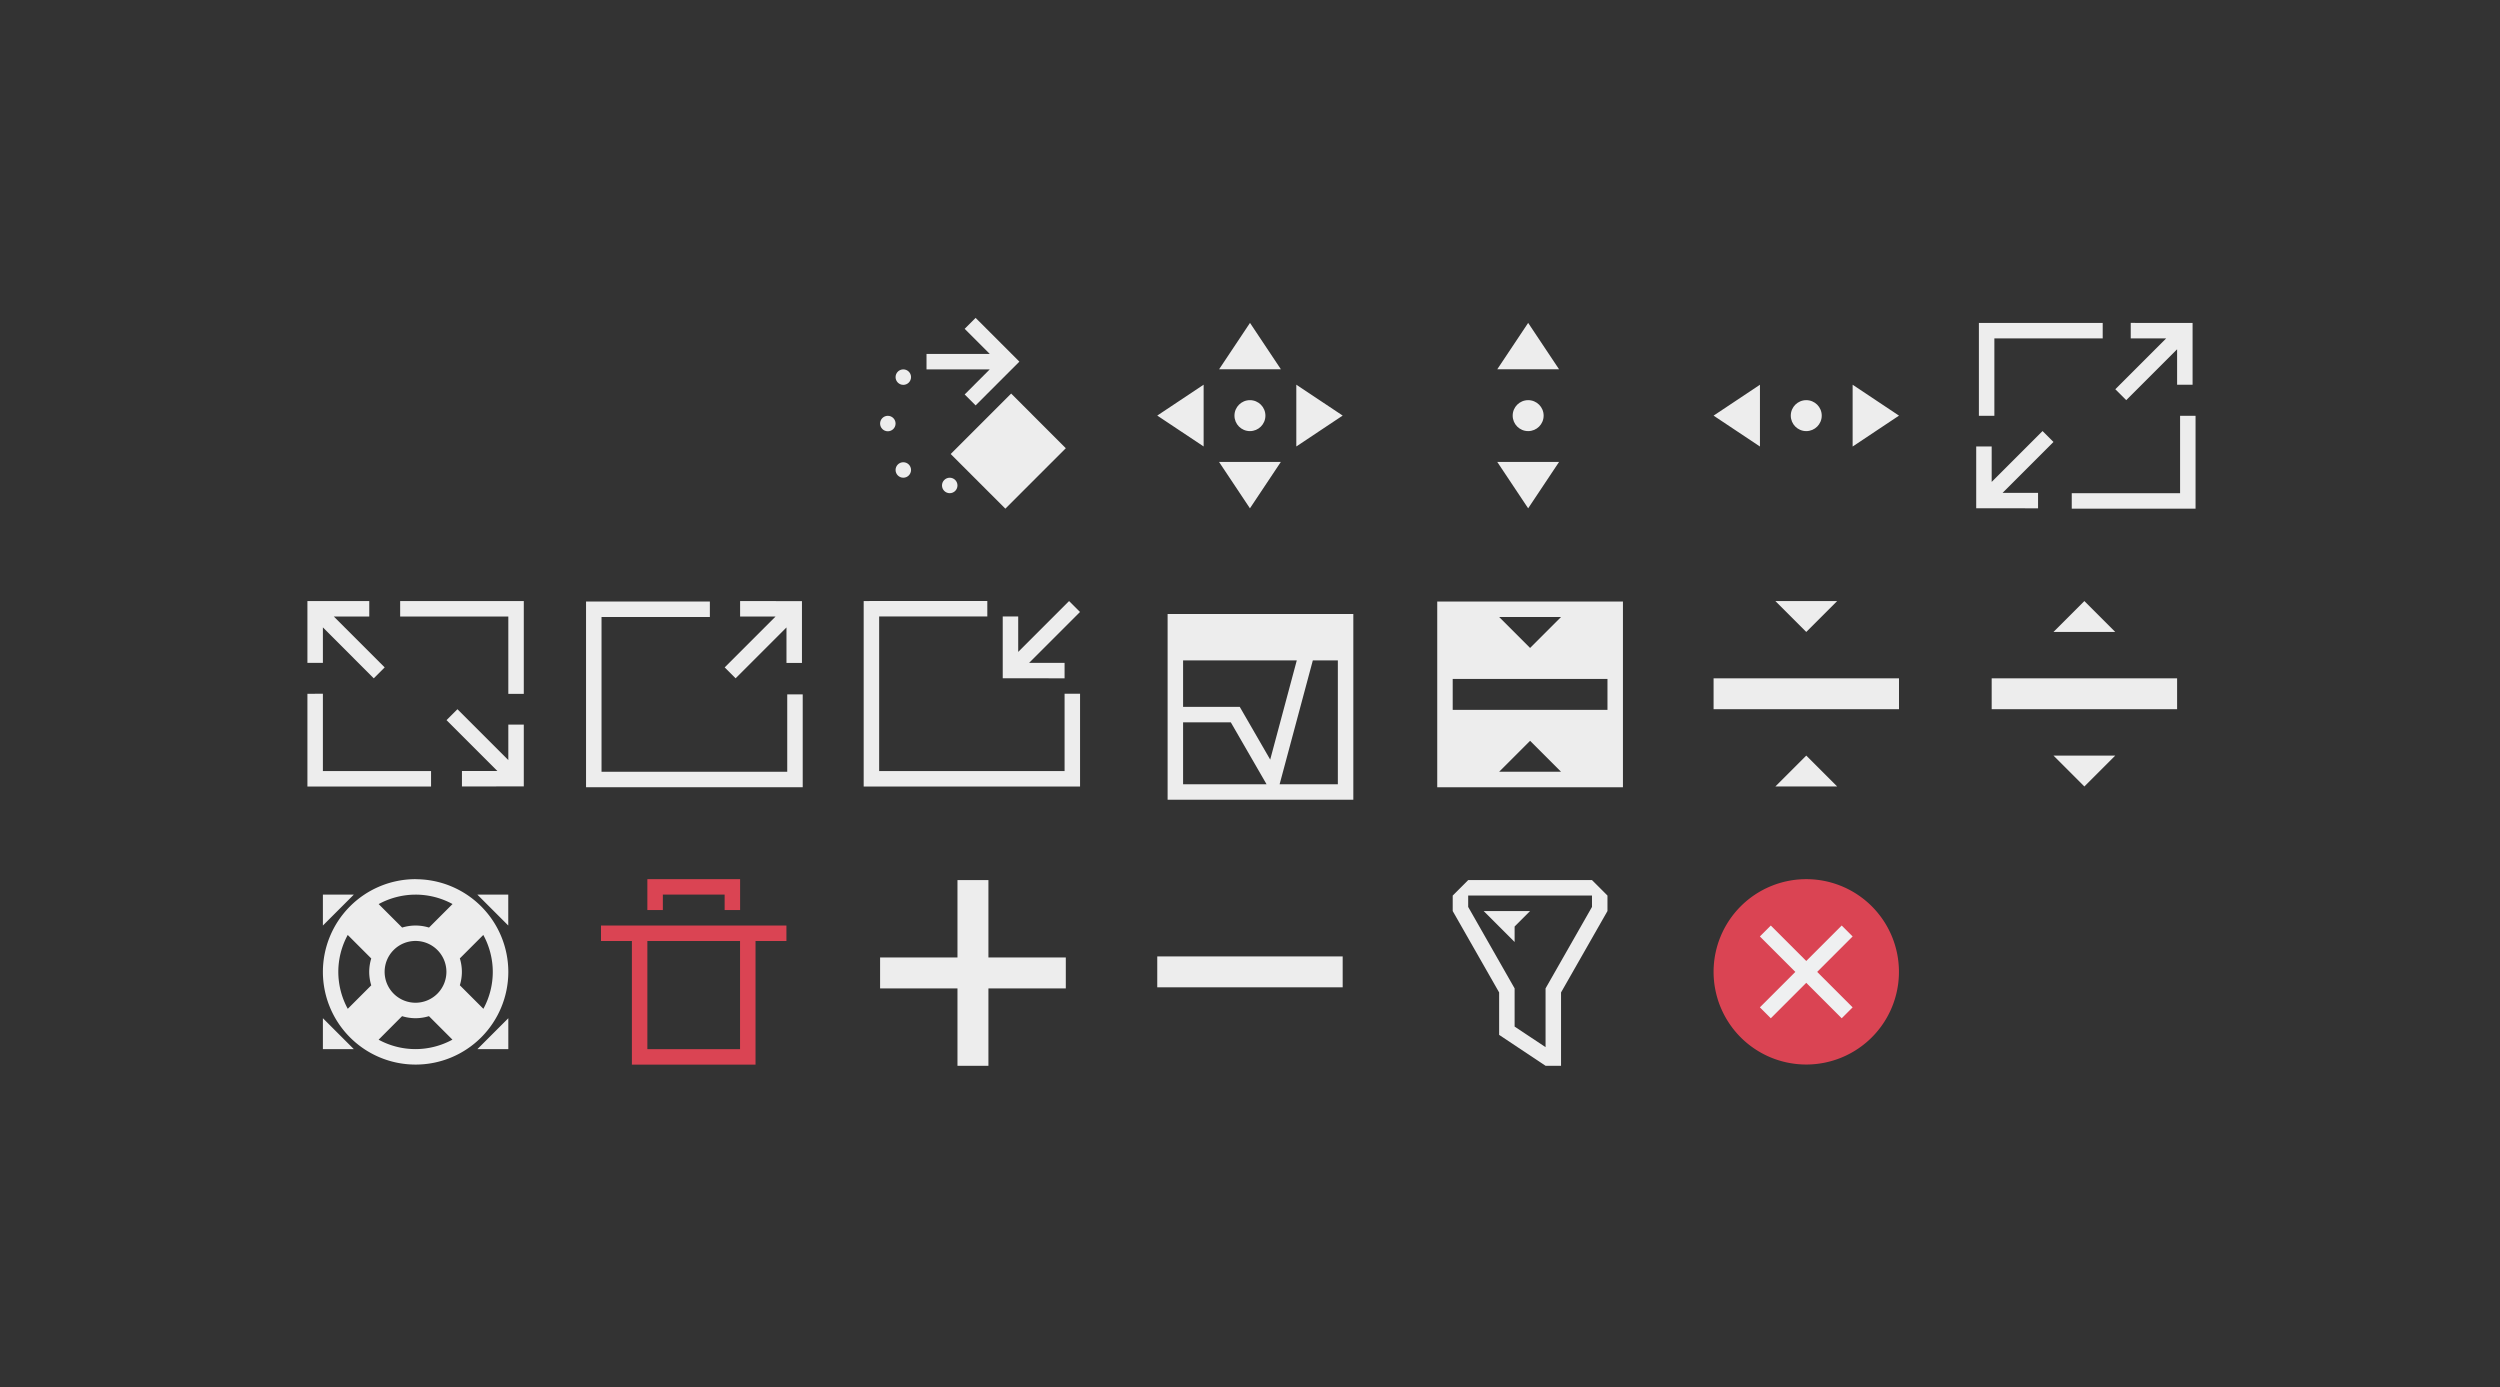 <?xml version="1.0" encoding="UTF-8" standalone="no"?>
<!-- Created with Inkscape (http://www.inkscape.org/) -->

<svg
   xmlns:osb="http://www.openswatchbook.org/uri/2009/osb"
   xmlns:dc="http://purl.org/dc/elements/1.1/"
   xmlns:cc="http://creativecommons.org/ns#"
   xmlns:rdf="http://www.w3.org/1999/02/22-rdf-syntax-ns#"
   xmlns:svg="http://www.w3.org/2000/svg"
   xmlns="http://www.w3.org/2000/svg"
   xmlns:xlink="http://www.w3.org/1999/xlink"
   xmlns:sodipodi="http://sodipodi.sourceforge.net/DTD/sodipodi-0.dtd"
   xmlns:inkscape="http://www.inkscape.org/namespaces/inkscape"
   width="42.808"
   height="23.758"
   viewBox="0 0 42.808 23.758"
   id="svg2"
   version="1.1"
   inkscape:version="0.92.3 (2405546, 2018-03-11)"
   sodipodi:docname="configuration-icons.svg">
  <rect x="0" y="0" width="42.808" height="23.758" fill="#333333" stroke="none"/>
  <defs
     id="defs4">
    <linearGradient
       id="icon"
       osb:paint="solid">
      <stop
         style="stop-color:#ffffff;stop-opacity:0.91;"
         offset="0"
         id="stop965" />
    </linearGradient>
    <style
       type="text/css"
       id="current-color-scheme">
      .ColorScheme-Text {
        color:#31363b;
        stop-color:#31363b;
      }
      .ColorScheme-Background {
        color:#eff0f1;
        stop-color:#eff0f1;
      }
      .ColorScheme-Highlight {
        color:#3daee9;
        stop-color:#3daee9;
      }
      .ColorScheme-ViewText {
        color:#31363b;
        stop-color:#31363b;
      }
      .ColorScheme-ViewBackground {
        color:#fcfcfc;
        stop-color:#fcfcfc;
      }
      .ColorScheme-ViewHover {
        color:#93cee9;
        stop-color:#93cee9;
      }
      .ColorScheme-ViewFocus{
        color:#3daee9;
        stop-color:#3daee9;
      }
      .ColorScheme-ButtonText {
        color:#31363b;
        stop-color:#31363b;
      }
      .ColorScheme-ButtonBackground {
        color:#eff0f1;
        stop-color:#eff0f1;
      }
      .ColorScheme-ButtonHover {
        color:#93cee9;
        stop-color:#93cee9;
      }
      .ColorScheme-ButtonFocus{
        color:#3daee9;
        stop-color:#3daee9;
      }
      </style>
    <linearGradient
       inkscape:collect="always"
       xlink:href="#icon"
       id="linearGradient969"
       x1="215.614"
       y1="-98.883"
       x2="217.736"
       y2="-98.883"
       gradientUnits="userSpaceOnUse" />
    <linearGradient
       inkscape:collect="always"
       xlink:href="#icon"
       id="linearGradient975"
       x1="38"
       y1="7.836"
       x2="50"
       y2="7.836"
       gradientUnits="userSpaceOnUse" />
    <linearGradient
       inkscape:collect="always"
       xlink:href="#icon"
       id="linearGradient981"
       x1="14.288"
       y1="251.492"
       x2="17.463"
       y2="251.492"
       gradientUnits="userSpaceOnUse" />
    <linearGradient
       inkscape:collect="always"
       xlink:href="#icon"
       id="linearGradient987"
       x1="56"
       y1="26"
       x2="68"
       y2="26"
       gradientUnits="userSpaceOnUse" />
    <linearGradient
       inkscape:collect="always"
       xlink:href="#icon"
       id="linearGradient993"
       x1="11.642"
       y1="255.328"
       x2="12.965"
       y2="255.328"
       gradientUnits="userSpaceOnUse" />
    <linearGradient
       inkscape:collect="always"
       xlink:href="#icon"
       id="linearGradient999"
       x1="9.26"
       y1="256.254"
       x2="12.965"
       y2="256.254"
       gradientUnits="userSpaceOnUse" />
    <linearGradient
       inkscape:collect="always"
       xlink:href="#icon"
       id="linearGradient1005"
       x1="-0.265"
       y1="256.254"
       x2="3.44"
       y2="256.254"
       gradientUnits="userSpaceOnUse" />
    <linearGradient
       inkscape:collect="always"
       xlink:href="#icon"
       id="linearGradient1007"
       x1="19"
       y1="26"
       x2="33"
       y2="26"
       gradientUnits="userSpaceOnUse" />
    <linearGradient
       inkscape:collect="always"
       xlink:href="#icon"
       id="linearGradient1009"
       x1="6.879"
       y1="255.328"
       x2="8.202"
       y2="255.328"
       gradientUnits="userSpaceOnUse" />
    <linearGradient
       inkscape:collect="always"
       xlink:href="#icon"
       id="linearGradient1015"
       x1="-0.265"
       y1="255.328"
       x2="1.058"
       y2="255.328"
       gradientUnits="userSpaceOnUse" />
    <linearGradient
       inkscape:collect="always"
       xlink:href="#icon"
       id="linearGradient1017"
       x1="2.117"
       y1="257.18"
       x2="3.44"
       y2="257.18"
       gradientUnits="userSpaceOnUse" />
    <linearGradient
       inkscape:collect="always"
       xlink:href="#icon"
       id="linearGradient1023"
       x1="9.929289e-07"
       y1="261.017"
       x2="3.175"
       y2="261.017"
       gradientUnits="userSpaceOnUse" />
    <linearGradient
       inkscape:collect="always"
       xlink:href="#icon"
       id="linearGradient1029"
       x1="38"
       y1="44"
       x2="50"
       y2="44"
       gradientUnits="userSpaceOnUse" />
    <linearGradient
       inkscape:collect="always"
       xlink:href="#icon"
       id="linearGradient1035"
       x1="75"
       y1="44"
       x2="85"
       y2="44"
       gradientUnits="userSpaceOnUse" />
    <linearGradient
       inkscape:collect="always"
       xlink:href="#icon"
       id="linearGradient1037"
       x1="260.752"
       y1="-15.875"
       x2="261.281"
       y2="-15.875"
       gradientUnits="userSpaceOnUse" />
    <linearGradient
       inkscape:collect="always"
       xlink:href="#icon"
       id="linearGradient1043"
       x1="74"
       y1="26"
       x2="86"
       y2="26"
       gradientUnits="userSpaceOnUse" />
    <linearGradient
       inkscape:collect="always"
       xlink:href="#icon"
       id="linearGradient1045"
       x1="23.813"
       y1="256.254"
       x2="26.988"
       y2="256.254"
       gradientUnits="userSpaceOnUse" />
    <linearGradient
       inkscape:collect="always"
       xlink:href="#icon"
       id="linearGradient1051"
       x1="23.813"
       y1="251.492"
       x2="26.988"
       y2="251.492"
       gradientUnits="userSpaceOnUse" />
    <linearGradient
       inkscape:collect="always"
       xlink:href="#icon"
       id="linearGradient1053"
       x1="20.108"
       y1="251.492"
       x2="21.167"
       y2="251.492"
       gradientUnits="userSpaceOnUse" />
    <linearGradient
       inkscape:collect="always"
       xlink:href="#icon"
       id="linearGradient1059"
       x1="109"
       y1="8"
       x2="123"
       y2="8"
       gradientUnits="userSpaceOnUse" />
    <linearGradient
       inkscape:collect="always"
       xlink:href="#icon"
       id="linearGradient1061"
       x1="28.575"
       y1="256.254"
       x2="31.75"
       y2="256.254"
       gradientUnits="userSpaceOnUse" />
    <linearGradient
       inkscape:collect="always"
       xlink:href="#icon"
       id="linearGradient1067"
       x1="28.31"
       y1="252.418"
       x2="29.633"
       y2="252.418"
       gradientUnits="userSpaceOnUse" />
    <linearGradient
       inkscape:collect="always"
       xlink:href="#icon"
       id="linearGradient1069"
       x1="30.692"
       y1="250.566"
       x2="32.015"
       y2="250.566"
       gradientUnits="userSpaceOnUse" />
  </defs>
  <sodipodi:namedview
     id="base"
     pagecolor="#ffffff"
     bordercolor="#b6b6b6"
     borderopacity="1"
     inkscape:pageopacity="0"
     inkscape:pageshadow="2"
     inkscape:zoom="11.313709"
     inkscape:cx="14.048713"
     inkscape:cy="8.7068479"
     inkscape:document-units="px"
     inkscape:current-layer="layer1"
     showgrid="false"
     units="px"
     inkscape:showpageshadow="false"
     borderlayer="false"
     inkscape:window-width="1920"
     inkscape:window-height="1029"
     inkscape:window-x="0"
     inkscape:window-y="-3"
     inkscape:window-maximized="1"
     fit-margin-top="5"
     fit-margin-left="5"
     fit-margin-right="5"
     fit-margin-bottom="5"
     inkscape:pagecheckerboard="true"
     showguides="true"
     inkscape:guide-bbox="true">
    <inkscape:grid
       type="xygrid"
       id="grid4160"
       empspacing="2"
       originx="7"
       originy="-161.242" />
  </sodipodi:namedview>
  <g
     inkscape:label="Capa 1"
     inkscape:groupmode="layer"
     id="layer1"
     transform="translate(5.529,-244.375)">
    <g
       id="menu"
       transform="matrix(3.78,0,0,3.78,-0.982,-717.308)"
       style="stroke-width:0.265">
      <rect
         y="249.375"
         x="-0.529"
         height="4.233"
         width="4.233"
         id="rect4152"
         style="opacity:1;fill:none;fill-opacity:1;stroke:none;stroke-width:0.265" />
      <rect
         style="opacity:1;fill:none;fill-opacity:1;stroke:none;stroke-width:0.265"
         id="rect4154"
         width="3.175"
         height="3.175"
         x="-1.0174132e-06"
         y="249.904" />
      <path
         id="rect4167"
         d="m 1.323,250.169 v 0.529 h 0.529 v -0.529 z m 0,1.058 v 0.529 h 0.529 v -0.529 z m 0,1.058 v 0.529 h 0.529 v -0.529 z"
         style="color:#31363b;opacity:1;fill:#ffffff;fill-opacity:1;stroke:none;stroke-width:0.265;stroke-opacity:1"
         inkscape:connector-curvature="0"
         class="ColorScheme-Text" />
    </g>
    <g
       id="rotate">
      <rect
         y="249.375"
         x="8.996"
         height="4.233"
         width="4.233"
         id="rect4176"
         style="opacity:1;fill:none;fill-opacity:1;stroke:none" />
      <rect
         style="opacity:1;fill:none;fill-opacity:1;stroke:none"
         id="rect4178"
         width="3.175"
         height="3.175"
         x="9.525"
         y="249.904" />
      <path
         style="color:#31363b;text-decoration:none;text-decoration-line:none;display:inline;overflow:visible;visibility:visible;fill:url(#linearGradient975);fill-opacity:1.0;fill-rule:nonzero;stroke:none;enable-background:accumulate"
         d="M 44.172,1.672 43.465,2.379 44.414,3.328 45.086,4 H 41 v 1 h 4.086 L 44.414,5.672 43.465,6.621 44.172,7.328 45.121,6.379 47,4.5 45.121,2.621 Z M 39.5,5 C 39.224,5 39,5.224 39,5.5 39,5.776 39.224,6 39.5,6 39.776,6 40,5.776 40,5.5 40,5.224 39.776,5 39.5,5 Z M 46.469,6.562 42.562,10.469 46.094,14 50,10.094 Z M 38.5,8 C 38.224,8 38,8.224 38,8.5 38,8.776 38.224,9 38.5,9 38.776,9 39,8.776 39,8.5 39,8.224 38.776,8 38.5,8 Z m 1,3 C 39.224,11 39,11.224 39,11.5 39,11.776 39.224,12 39.5,12 39.776,12 40,11.776 40,11.5 40,11.224 39.776,11 39.5,11 Z m 3,1 C 42.224,12 42,12.224 42,12.5 42,12.776 42.224,13 42.5,13 42.776,13 43,12.776 43,12.5 43,12.224 42.776,12 42.5,12 Z"
         transform="matrix(0.265,0,0,0.265,-0.529,249.375)"
         id="rect4144-9"
         class="ColorScheme-Text"
         inkscape:connector-curvature="0" />
    </g>
    <g
       id="move">
      <rect
         style="opacity:1;fill:none;fill-opacity:1;stroke:none"
         id="rect4213"
         width="4.233"
         height="4.233"
         x="13.758"
         y="249.375" />
      <rect
         y="249.904"
         x="14.288"
         height="3.175"
         width="3.175"
         id="rect4215"
         style="opacity:1;fill:none;fill-opacity:1;stroke:none" />
      <path
         id="path4404"
         d="m 15.875,249.904 -0.529,0.794 h 1.058 z m -0.794,1.058 -0.794,0.529 0.794,0.529 z m 1.587,0 v 1.058 l 0.794,-0.529 z m -0.794,0.265 c -0.146,0 -0.265,0.118 -0.265,0.265 0,0.146 0.118,0.265 0.265,0.265 0.146,0 0.265,-0.118 0.265,-0.265 0,-0.146 -0.118,-0.265 -0.265,-0.265 z m -0.529,1.058 0.529,0.794 0.529,-0.794 z"
         style="color:#31363b;fill:url(#linearGradient981);fill-opacity:1.0;stroke:none"
         inkscape:connector-curvature="0"
         class="ColorScheme-Text" />
    </g>
    <g
       id="size-vertical">
      <rect
         y="249.375"
         x="18.521"
         height="4.233"
         width="4.233"
         id="rect4257"
         style="opacity:1;fill:none;fill-opacity:1;stroke:none" />
      <rect
         style="opacity:1;fill:none;fill-opacity:1;stroke:none"
         id="rect4259"
         width="3.175"
         height="3.175"
         x="19.05"
         y="249.904" />
      <path
         sodipodi:nodetypes="ccccssssscccc"
         inkscape:connector-curvature="0"
         style="color:#31363b;fill:url(#linearGradient1053);fill-opacity:1.0;stroke:none"
         d="m 20.638,249.904 -0.529,0.794 h 1.058 z m 0,1.323 c -0.146,0 -0.265,0.118 -0.265,0.265 0,0.146 0.118,0.265 0.265,0.265 0.146,0 0.265,-0.118 0.265,-0.265 0,-0.146 -0.118,-0.265 -0.265,-0.265 z m -0.529,1.058 0.529,0.794 0.529,-0.794 z"
         id="path4263"
         class="ColorScheme-Text" />
    </g>
    <g
       id="size-horizontal">
      <rect
         style="opacity:1;fill:none;fill-opacity:1;stroke:none"
         id="rect4265"
         width="4.233"
         height="4.233"
         x="23.283"
         y="249.375" />
      <rect
         y="249.904"
         x="23.812"
         height="3.175"
         width="3.175"
         id="rect4267"
         style="opacity:1;fill:none;fill-opacity:1;stroke:none" />
      <path
         id="path4269"
         d="m 26.988,251.492 -0.794,-0.529 v 1.058 z m -1.323,0 c 0,-0.146 -0.118,-0.265 -0.265,-0.265 -0.146,0 -0.265,0.118 -0.265,0.265 0,0.146 0.118,0.265 0.265,0.265 0.146,0 0.265,-0.118 0.265,-0.265 z m -1.058,-0.529 -0.794,0.529 0.794,0.529 z"
         style="color:#31363b;fill:url(#linearGradient1051);fill-opacity:1.0;stroke:none"
         inkscape:connector-curvature="0"
         sodipodi:nodetypes="ccccssssscccc"
         class="ColorScheme-Text" />
    </g>
    <g
       id="size-diagonal-tr2bl">
      <rect
         y="249.375"
         x="28.046"
         height="4.233"
         width="4.233"
         id="rect4271"
         style="opacity:1;fill:none;fill-opacity:1;stroke:none" />
      <rect
         style="opacity:1;fill:none;fill-opacity:1;stroke:none"
         id="rect4273"
         width="3.175"
         height="3.175"
         x="28.575"
         y="249.904" />
      <path
         inkscape:connector-curvature="0"
         id="rect3354"
         d="m 29.369,253.079 v -0.265 h -0.607 l 0.871,-0.871 -0.187,-0.187 -0.871,0.871 v -0.607 h -0.265 v 1.058 h 0.265 z"
         style="color:#31363b;fill:url(#linearGradient1067);fill-opacity:1.0;stroke:none"
         class="ColorScheme-Text" />
      <path
         inkscape:connector-curvature="0"
         id="rect3378"
         transform="matrix(0.265,0,0,0.265,-0.529,249.375)"
         d="m 109,2 v 1 1 3 1 h 1 V 7 4 3 h 1 4 2 V 2 h -2 -4 -1 z m 13,6 v 1 3 1 h -2 -3 -2 v 1 h 2 3 2 1 V 12 9 8 Z"
         style="color:#31363b;fill:url(#linearGradient1059);fill-opacity:1.0;stroke:none"
         class="ColorScheme-Text" />
      <path
         style="color:#31363b;fill:url(#linearGradient1069);fill-opacity:1.0;stroke:none"
         d="m 30.956,249.904 v 0.265 h 0.607 L 30.692,251.04 30.879,251.227 31.75,250.356 v 0.607 h 0.265 v -1.058 H 31.75 Z"
         id="path4303"
         inkscape:connector-curvature="0"
         class="ColorScheme-Text" />
    </g>
    <g
       id="size-diagonal-tl2br">
      <rect
         style="opacity:1;fill:none;fill-opacity:1;stroke:none"
         id="rect4308"
         width="4.233"
         height="4.233"
         x="-0.529"
         y="254.137" />
      <rect
         y="254.667"
         x="8.4756147e-07"
         height="3.175"
         width="3.175"
         id="rect4310"
         style="opacity:1;fill:none;fill-opacity:1;stroke:none" />
      <path
         style="color:#31363b;fill:url(#linearGradient1017);fill-opacity:1.0;stroke:none"
         d="m 2.381,257.842 v -0.265 h 0.607 l -0.871,-0.871 0.187,-0.187 0.871,0.871 v -0.607 h 0.265 v 1.058 h -0.265 z"
         id="path4312"
         inkscape:connector-curvature="0"
         class="ColorScheme-Text" />
      <path
         style="color:#31363b;fill:url(#linearGradient1005);fill-opacity:1.0;stroke:none"
         d="m 3.44,254.667 v 0.265 0.265 0.794 0.265 h -0.265 v -0.265 -0.794 -0.265 H 2.91 1.852 1.323 v -0.265 h 0.529 1.058 0.265 z M -4e-7,256.254 v 0.265 0.794 0.265 h 0.529 0.794 0.529 v 0.265 H 1.323 0.529 -4e-7 -0.265 v -0.529 -0.794 -0.265 z"
         id="path4314"
         inkscape:connector-curvature="0"
         class="ColorScheme-Text" />
      <path
         inkscape:connector-curvature="0"
         id="path4316"
         d="m 0.794,254.667 v 0.265 h -0.607 l 0.871,0.871 -0.187,0.187 L 6e-7,255.118 v 0.607 h -0.265 v -1.058 H 6e-7 Z"
         style="color:#31363b;fill:url(#linearGradient1015);fill-opacity:1.0;stroke:none"
         class="ColorScheme-Text" />
    </g>
    <g
       id="maximize">
      <rect
         y="254.137"
         x="4.233"
         height="4.233"
         width="4.233"
         id="rect4318"
         style="opacity:1;fill:none;fill-opacity:1;stroke:none" />
      <rect
         style="opacity:1;fill:none;fill-opacity:1;stroke:none"
         id="rect4320"
         width="3.175"
         height="3.175"
         x="4.763"
         y="254.667" />
      <path
         inkscape:connector-curvature="0"
         id="path4322"
         d="m 7.144,254.667 v 0.265 h 0.607 l -0.871,0.871 0.187,0.187 0.871,-0.871 v 0.607 h 0.265 v -1.058 h -0.265 z"
         style="color:#31363b;fill:url(#linearGradient1009);fill-opacity:1.0;stroke:none"
         class="ColorScheme-Text" />
      <path
         id="path4324"
         transform="matrix(0.265,0,0,0.265,-0.529,249.375)"
         d="m 19,20 v 2 3 1 5 1 h 1 5 2 4 1 1 v -1 -1 -3 -1 h -1 v 1 3 1 h -1 -4 -2 -5 v -5 -1 -3 -1 h 2 3 2 v -1 h -2 -3 -2 z"
         style="color:#31363b;fill:url(#linearGradient1007);fill-opacity:1.0;stroke:none"
         inkscape:connector-curvature="0"
         class="ColorScheme-Text" />
    </g>
    <g
       id="unmaximize">
      <rect
         style="opacity:1;fill:none;fill-opacity:1;stroke:none"
         id="rect4333"
         width="4.233"
         height="4.233"
         x="8.996"
         y="254.137" />
      <rect
         y="254.667"
         x="9.525"
         height="3.175"
         width="3.175"
         id="rect4335"
         style="opacity:1;fill:none;fill-opacity:1;stroke:none" />
      <path
         style="color:#31363b;fill:url(#linearGradient993);fill-opacity:1.0;stroke:none"
         d="M 12.7,255.99 V 255.725 h -0.607 l 0.871,-0.871 -0.187,-0.187 -0.871,0.871 v -0.607 h -0.265 v 1.058 h 0.265 z"
         id="path4337"
         inkscape:connector-curvature="0"
         class="ColorScheme-Text" />
      <path
         inkscape:connector-curvature="0"
         style="color:#31363b;fill:url(#linearGradient999);fill-opacity:1.0;stroke:none"
         d="m 9.26,254.667 v 0.529 0.794 0.265 1.323 0.265 h 0.265 1.323 0.529 1.058 0.265 0.265 v -0.265 -0.265 -0.794 -0.265 h -0.265 v 0.265 0.794 0.265 H 12.435 11.377 10.848 9.525 v -1.323 -0.265 -0.794 -0.265 h 0.529 0.794 0.529 v -0.265 h -0.529 -0.794 -0.529 z"
         id="path4339"
         class="ColorScheme-Text" />
    </g>
    <g
       id="status">
      <rect
         y="254.137"
         x="13.758"
         height="4.233"
         width="4.233"
         id="rect4341"
         style="opacity:1;fill:none;fill-opacity:1;stroke:none" />
      <rect
         style="opacity:1;fill:none;fill-opacity:1;stroke:none"
         id="rect4343"
         width="3.175"
         height="3.175"
         x="14.287"
         y="254.667" />
      <g
         inkscape:label="Capa 1"
         id="layer1-70"
         transform="matrix(0.265,0,0,0.265,-97.82,113.434)">
        <path
           sodipodi:nodetypes="cccccccccccccccccccccccccccccccc"
           inkscape:connector-curvature="0"
           id="rect4083"
           transform="translate(367.714,513.791)"
           d="m 56,20 v 3 3 1 5 H 57 60.971 68 V 31 21 20 H 63.148 57 Z m 1,3 h 7.346 L 62.629,29.408 60.662,26 H 60.369 57.506 57 Z m 8.383,0 H 67 v 8 H 63.238 Z M 57,27 h 3.084 l 2.309,4 H 57 Z"
           style="color:#31363b;fill:url(#linearGradient987);fill-opacity:1.0;stroke:none"
           class="ColorScheme-Text" />
      </g>
    </g>
    <g
       id="collapse">
      <rect
         y="254.137"
         x="23.283"
         height="4.233"
         width="4.233"
         id="rect4397"
         style="opacity:1;fill:none;fill-opacity:1;stroke:none" />
      <rect
         style="opacity:1;fill:none;fill-opacity:1;stroke:none"
         id="rect4399"
         width="3.175"
         height="3.175"
         x="23.813"
         y="254.667" />
      <path
         inkscape:connector-curvature="0"
         style="color:#31363b;opacity:1;fill:url(#linearGradient1045);fill-opacity:1.0;stroke:none"
         d="m 24.871,254.667 0.529,0.529 0.529,-0.529 z m -1.058,1.323 v 0.529 h 3.175 v -0.529 z m 1.587,1.323 -0.529,0.529 h 1.058 z"
         id="path4401"
         class="ColorScheme-Text" />
    </g>
    <g
       id="return-to-source">
      <rect
         style="opacity:1;fill:none;fill-opacity:1;stroke:none"
         id="rect4380"
         width="4.233"
         height="4.233"
         x="18.521"
         y="254.137" />
      <rect
         y="254.667"
         x="19.05"
         height="3.175"
         width="3.175"
         id="rect4382"
         style="opacity:1;fill:none;fill-opacity:1;stroke:none" />
      <path
         id="rect4403"
         transform="matrix(0.265,0,0,0.265,-0.529,249.375)"
         d="M 74,20 V 32 H 86 V 20 Z m 4,1 h 4 l -2,2 z m -3,4 h 10 v 2 H 75 Z m 5,4 2,2 h -4 z"
         style="color:#31363b;opacity:1;fill:url(#linearGradient1043);fill-opacity:1.0;stroke:none"
         inkscape:connector-curvature="0"
         class="ColorScheme-Text" />
    </g>
    <g
       id="restore">
      <rect
         style="opacity:1;fill:none;fill-opacity:1;stroke:none"
         id="rect4414"
         width="4.233"
         height="4.233"
         x="28.046"
         y="254.137" />
      <rect
         y="254.667"
         x="28.575"
         height="3.175"
         width="3.175"
         id="rect4416"
         style="opacity:1;fill:none;fill-opacity:1;stroke:none" />
      <path
         sodipodi:nodetypes="ccccccccccccc"
         id="path4418"
         d="m 29.633,255.196 0.529,-0.529 0.529,0.529 z m -1.058,0.794 v 0.529 h 3.175 v -0.529 z m 1.587,1.852 -0.529,-0.529 h 1.058 z"
         style="color:#31363b;opacity:1;fill:url(#linearGradient1061);fill-opacity:1.0;stroke:none"
         inkscape:connector-curvature="0"
         class="ColorScheme-Text" />
    </g>
    <g
       id="help">
      <rect
         y="258.9"
         x="-0.529"
         height="4.233"
         width="4.233"
         id="rect4420"
         style="opacity:1;fill:none;fill-opacity:1;stroke:none" />
      <rect
         style="opacity:1;fill:none;fill-opacity:1;stroke:none"
         id="rect4422"
         width="3.175"
         height="3.175"
         x="8.4756147e-07"
         y="259.429" />
      <path
         inkscape:connector-curvature="0"
         style="color:#31363b;opacity:1;fill:url(#linearGradient1023);fill-opacity:1.0;stroke:none;stroke-opacity:1"
         d="M 1.588,259.429 A 1.587,1.588 0 0 0 9.929289e-7,261.017 1.587,1.588 0 0 0 1.588,262.604 a 1.587,1.588 0 0 0 1.587,-1.587 1.587,1.588 0 0 0 -1.587,-1.587 z M 9.929289e-7,259.694 v 0.529 L 0.529,259.694 Z m 1.587,0 a 1.323,1.323 0 0 1 0.633,0.161 l -0.403,0.403 a 0.794,0.794 0 0 0 -0.23,-0.035 0.794,0.794 0 0 0 -0.23,0.035 l -0.402,-0.402 a 1.323,1.323 0 0 1 0.631,-0.162 z m 1.058,0 0.529,0.529 v -0.529 z m -2.22,0.69 0.403,0.403 a 0.794,0.794 0 0 0 -0.035,0.23 0.794,0.794 0 0 0 0.035,0.23 l -0.402,0.402 a 1.323,1.323 0 0 1 -0.162,-0.631 1.323,1.323 0 0 1 0.161,-0.633 z m 2.322,10e-4 a 1.323,1.323 0 0 1 0.162,0.631 1.323,1.323 0 0 1 -0.161,0.633 l -0.403,-0.403 a 0.794,0.794 0 0 0 0.035,-0.23 0.794,0.794 0 0 0 -0.035,-0.23 l 0.402,-0.402 z m -1.161,0.102 a 0.529,0.529 0 0 1 0.529,0.529 0.529,0.529 0 0 1 -0.529,0.529 0.529,0.529 0 0 1 -0.529,-0.529 0.529,0.529 0 0 1 0.529,-0.529 z m -0.23,1.288 a 0.794,0.794 0 0 0 0.23,0.035 0.794,0.794 0 0 0 0.23,-0.035 l 0.402,0.402 a 1.323,1.323 0 0 1 -0.631,0.162 1.323,1.323 0 0 1 -0.633,-0.161 z M 9.929289e-7,261.81 v 0.529 H 0.529 Z m 3.175,0 -0.529,0.529 h 0.529 z"
         id="path59"
         class="ColorScheme-Text" />
    </g>
    <g
       id="delete">
      <rect
         style="opacity:1;fill:none;fill-opacity:1;stroke:none"
         id="rect4456"
         width="4.233"
         height="4.233"
         x="4.233"
         y="258.9" />
      <rect
         y="259.429"
         x="4.763"
         height="3.175"
         width="3.175"
         id="rect4458"
         style="opacity:1;fill:none;fill-opacity:1;stroke:none" />
      <path
         id="rect4455"
         d="m 5.556,259.429 v 0.529 h 0.265 v -0.265 h 1.058 v 0.265 h 0.265 v -0.529 H 6.879 5.821 Z m -0.794,0.794 v 0.265 h 0.529 v 1.852 0.265 h 2.117 v -0.265 -1.852 h 0.529 v -0.265 z m 0.794,0.265 h 1.587 v 1.852 h -1.587 z"
         style="opacity:1;fill:#da4453;fill-opacity:1;stroke:none;stroke-width:1;stroke-linecap:round;stroke-miterlimit:4;stroke-dasharray:none;stroke-opacity:1"
         inkscape:connector-curvature="0" />
    </g>
    <g
       id="add">
      <rect
         y="258.9"
         x="8.996"
         height="4.233"
         width="4.233"
         id="rect4488"
         style="opacity:1;fill:none;fill-opacity:1;stroke:none" />
      <rect
         style="opacity:1;fill:none;fill-opacity:1;stroke:none"
         id="rect4490"
         width="3.175"
         height="3.175"
         x="9.525"
         y="259.429" />
      <path
         style="color:#31363b;opacity:1;fill:url(#linearGradient1029);fill-opacity:1.0;stroke:none"
         d="m 43,38 v 5 h -5 v 2 h 5 v 5 h 2 v -5 h 5 v -2 h -5 v -5 z"
         transform="matrix(0.265,0,0,0.265,-0.529,249.375)"
         id="rect4498"
         class="ColorScheme-Text"
         inkscape:connector-curvature="0" />
    </g>
    <g
       id="remove">
      <rect
         style="opacity:1;fill:none;fill-opacity:1;stroke:none"
         id="rect4502"
         width="4.233"
         height="4.233"
         x="13.758"
         y="258.9" />
      <rect
         y="259.429"
         x="14.287"
         height="3.175"
         width="3.175"
         id="rect4504"
         style="opacity:1;fill:none;fill-opacity:1;stroke:none" />
      <rect
         y="-17.462"
         x="260.752"
         height="3.175"
         width="0.529"
         id="rect4508"
         style="color:#31363b;opacity:1;fill:url(#linearGradient1037);fill-opacity:1.0;stroke:none"
         transform="rotate(90)"
         class="ColorScheme-Text" />
    </g>
    <g
       id="filter">
      <rect
         y="258.9"
         x="18.521"
         height="4.233"
         width="4.233"
         id="rect4527"
         style="opacity:1;fill:none;fill-opacity:1;stroke:none" />
      <rect
         style="opacity:1;fill:none;fill-opacity:1;stroke:none"
         id="rect4529"
         width="3.175"
         height="3.175"
         x="19.05"
         y="259.429" />
      <path
         id="path4545"
         transform="matrix(0.265,0,0,0.265,-0.529,249.375)"
         d="m 76,38 -1,1 v 1 l 3,5.26 V 48 48.002 l 3,1.996 v 0.002 h 1 V 49.461 45.26 L 85,40 v -1 l -1,-1 z m 0,1 h 8 v 0.734 l -3,5.264 v 0.002 1 2.795 L 79,47.465 V 45 44.998 l -3,-5.264 z m 1,1 2,2 v -1 l 1,-1 z"
         style="color:#31363b;fill:url(#linearGradient1035);fill-opacity:1.0;fill-rule:evenodd;stroke:none;stroke-width:0.265px;stroke-linecap:butt;stroke-linejoin:miter;stroke-opacity:1"
         inkscape:connector-curvature="0"
         class="ColorScheme-Text" />
    </g>
    <g
       id="close">
      <rect
         y="258.9"
         x="23.283"
         height="4.233"
         width="4.233"
         id="rect4253"
         style="opacity:1;fill:none;fill-opacity:1;stroke:none" />
      <rect
         style="opacity:1;fill:none;fill-opacity:1;stroke:none"
         id="rect4255"
         width="3.175"
         height="3.175"
         x="23.813"
         y="259.429" />
      <circle
         r="1.058"
         cy="261.017"
         cx="25.4"
         id="path4139"
         style="color:#eff0f1;opacity:1;fill:currentColor;fill-opacity:1;stroke:none"
         class="ColorScheme-Background" />
      <path
         inkscape:connector-curvature="0"
         id="path4142"
         d="m 25.4,259.429 a 1.587,1.587 0 0 0 -1.587,1.587 1.587,1.587 0 0 0 1.587,1.587 1.587,1.587 0 0 0 1.587,-1.587 1.587,1.587 0 0 0 -1.587,-1.587 z m -0.607,0.794 0.607,0.607 0.607,-0.607 0.187,0.187 -0.607,0.607 0.607,0.607 -0.187,0.187 -0.607,-0.607 -0.607,0.607 -0.187,-0.187 0.607,-0.607 -0.607,-0.607 z"
         style="opacity:1;fill:#da4453;fill-opacity:1;stroke:none" />
    </g>
    <g
       id="configure">
      <rect
         style="opacity:1;fill:none;fill-opacity:1;stroke:none;stroke-width:1"
         id="rect4156"
         width="16"
         height="16"
         x="13.689"
         y="225.745" />
      <g
         style="stroke-width:0.718"
         transform="matrix(1.393,0,0,1.393,57.594,-94.14)"
         id="g946">
        <circle
           style="opacity:1;fill:none;fill-opacity:1;fill-rule:evenodd;stroke:#ffffff;stroke-width:1.866;stroke-linecap:square;stroke-linejoin:round;stroke-miterlimit:4;stroke-dasharray:none;stroke-dashoffset:0;stroke-opacity:0.91;paint-order:normal"
           id="path908"
           cx="-25.781"
           cy="235.33"
           r="2.305" />
        <rect
           style="opacity:1;fill:#ffffff;fill-opacity:0.91;fill-rule:evenodd;stroke:none;stroke-width:1.22;stroke-linecap:square;stroke-linejoin:round;stroke-miterlimit:4;stroke-dasharray:none;stroke-dashoffset:0;stroke-opacity:0.911;paint-order:normal"
           id="rect910"
           width="2.121"
           height="2.077"
           x="-26.841"
           y="230.755"
           ry="0.736"
           inkscape:transform-center-x="0.011048544"
           inkscape:transform-center-y="-3.535534" />
        <rect
           inkscape:transform-center-y="-1.7773358"
           inkscape:transform-center-x="-3.0563361"
           ry="0.736"
           y="135.408"
           x="189.845"
           height="2.077"
           width="2.121"
           id="rect916"
           style="opacity:1;fill:#ffffff;fill-opacity:0.91;fill-rule:evenodd;stroke:none;stroke-width:1.22;stroke-linecap:square;stroke-linejoin:round;stroke-miterlimit:4;stroke-dasharray:none;stroke-dashoffset:0;stroke-opacity:0.911;paint-order:normal"
           transform="rotate(60)" />
        <rect
           transform="rotate(120)"
           style="opacity:1;fill:url(#linearGradient969);fill-opacity:1;fill-rule:evenodd;stroke:none;stroke-width:1.22;stroke-linecap:square;stroke-linejoin:round;stroke-miterlimit:4;stroke-dasharray:none;stroke-dashoffset:0;stroke-opacity:0.911;paint-order:normal"
           id="rect918"
           width="2.121"
           height="2.077"
           x="215.614"
           y="-99.922"
           ry="0.736"
           inkscape:transform-center-x="-3.0673829"
           inkscape:transform-center-y="1.7582016" />
        <rect
           inkscape:transform-center-y="3.5355334"
           inkscape:transform-center-x="-0.011044735"
           ry="0.736"
           y="-239.904"
           x="24.698"
           height="2.077"
           width="2.121"
           id="rect920"
           style="opacity:1;fill:#ffffff;fill-opacity:0.91;fill-rule:evenodd;stroke:none;stroke-width:1.22;stroke-linecap:square;stroke-linejoin:round;stroke-miterlimit:4;stroke-dasharray:none;stroke-dashoffset:0;stroke-opacity:0.911;paint-order:normal"
           transform="scale(-1)" />
        <rect
           transform="rotate(-120)"
           style="opacity:1;fill:#ffffff;fill-opacity:0.91;fill-rule:evenodd;stroke:none;stroke-width:1.22;stroke-linecap:square;stroke-linejoin:round;stroke-miterlimit:4;stroke-dasharray:none;stroke-dashoffset:0;stroke-opacity:0.911;paint-order:normal"
           id="rect922"
           width="2.121"
           height="2.077"
           x="-191.988"
           y="-144.556"
           ry="0.736"
           inkscape:transform-center-x="3.0563393"
           inkscape:transform-center-y="1.7773345" />
        <rect
           inkscape:transform-center-y="-1.7581955"
           inkscape:transform-center-x="3.0673896"
           ry="0.736"
           y="90.774"
           x="-217.758"
           height="2.077"
           width="2.121"
           id="rect924"
           style="opacity:1;fill:#ffffff;fill-opacity:0.91;fill-rule:evenodd;stroke:none;stroke-width:1.22;stroke-linecap:square;stroke-linejoin:round;stroke-miterlimit:4;stroke-dasharray:none;stroke-dashoffset:0;stroke-opacity:0.911;paint-order:normal"
           transform="rotate(-60)" />
      </g>
    </g>
  </g>
</svg>
